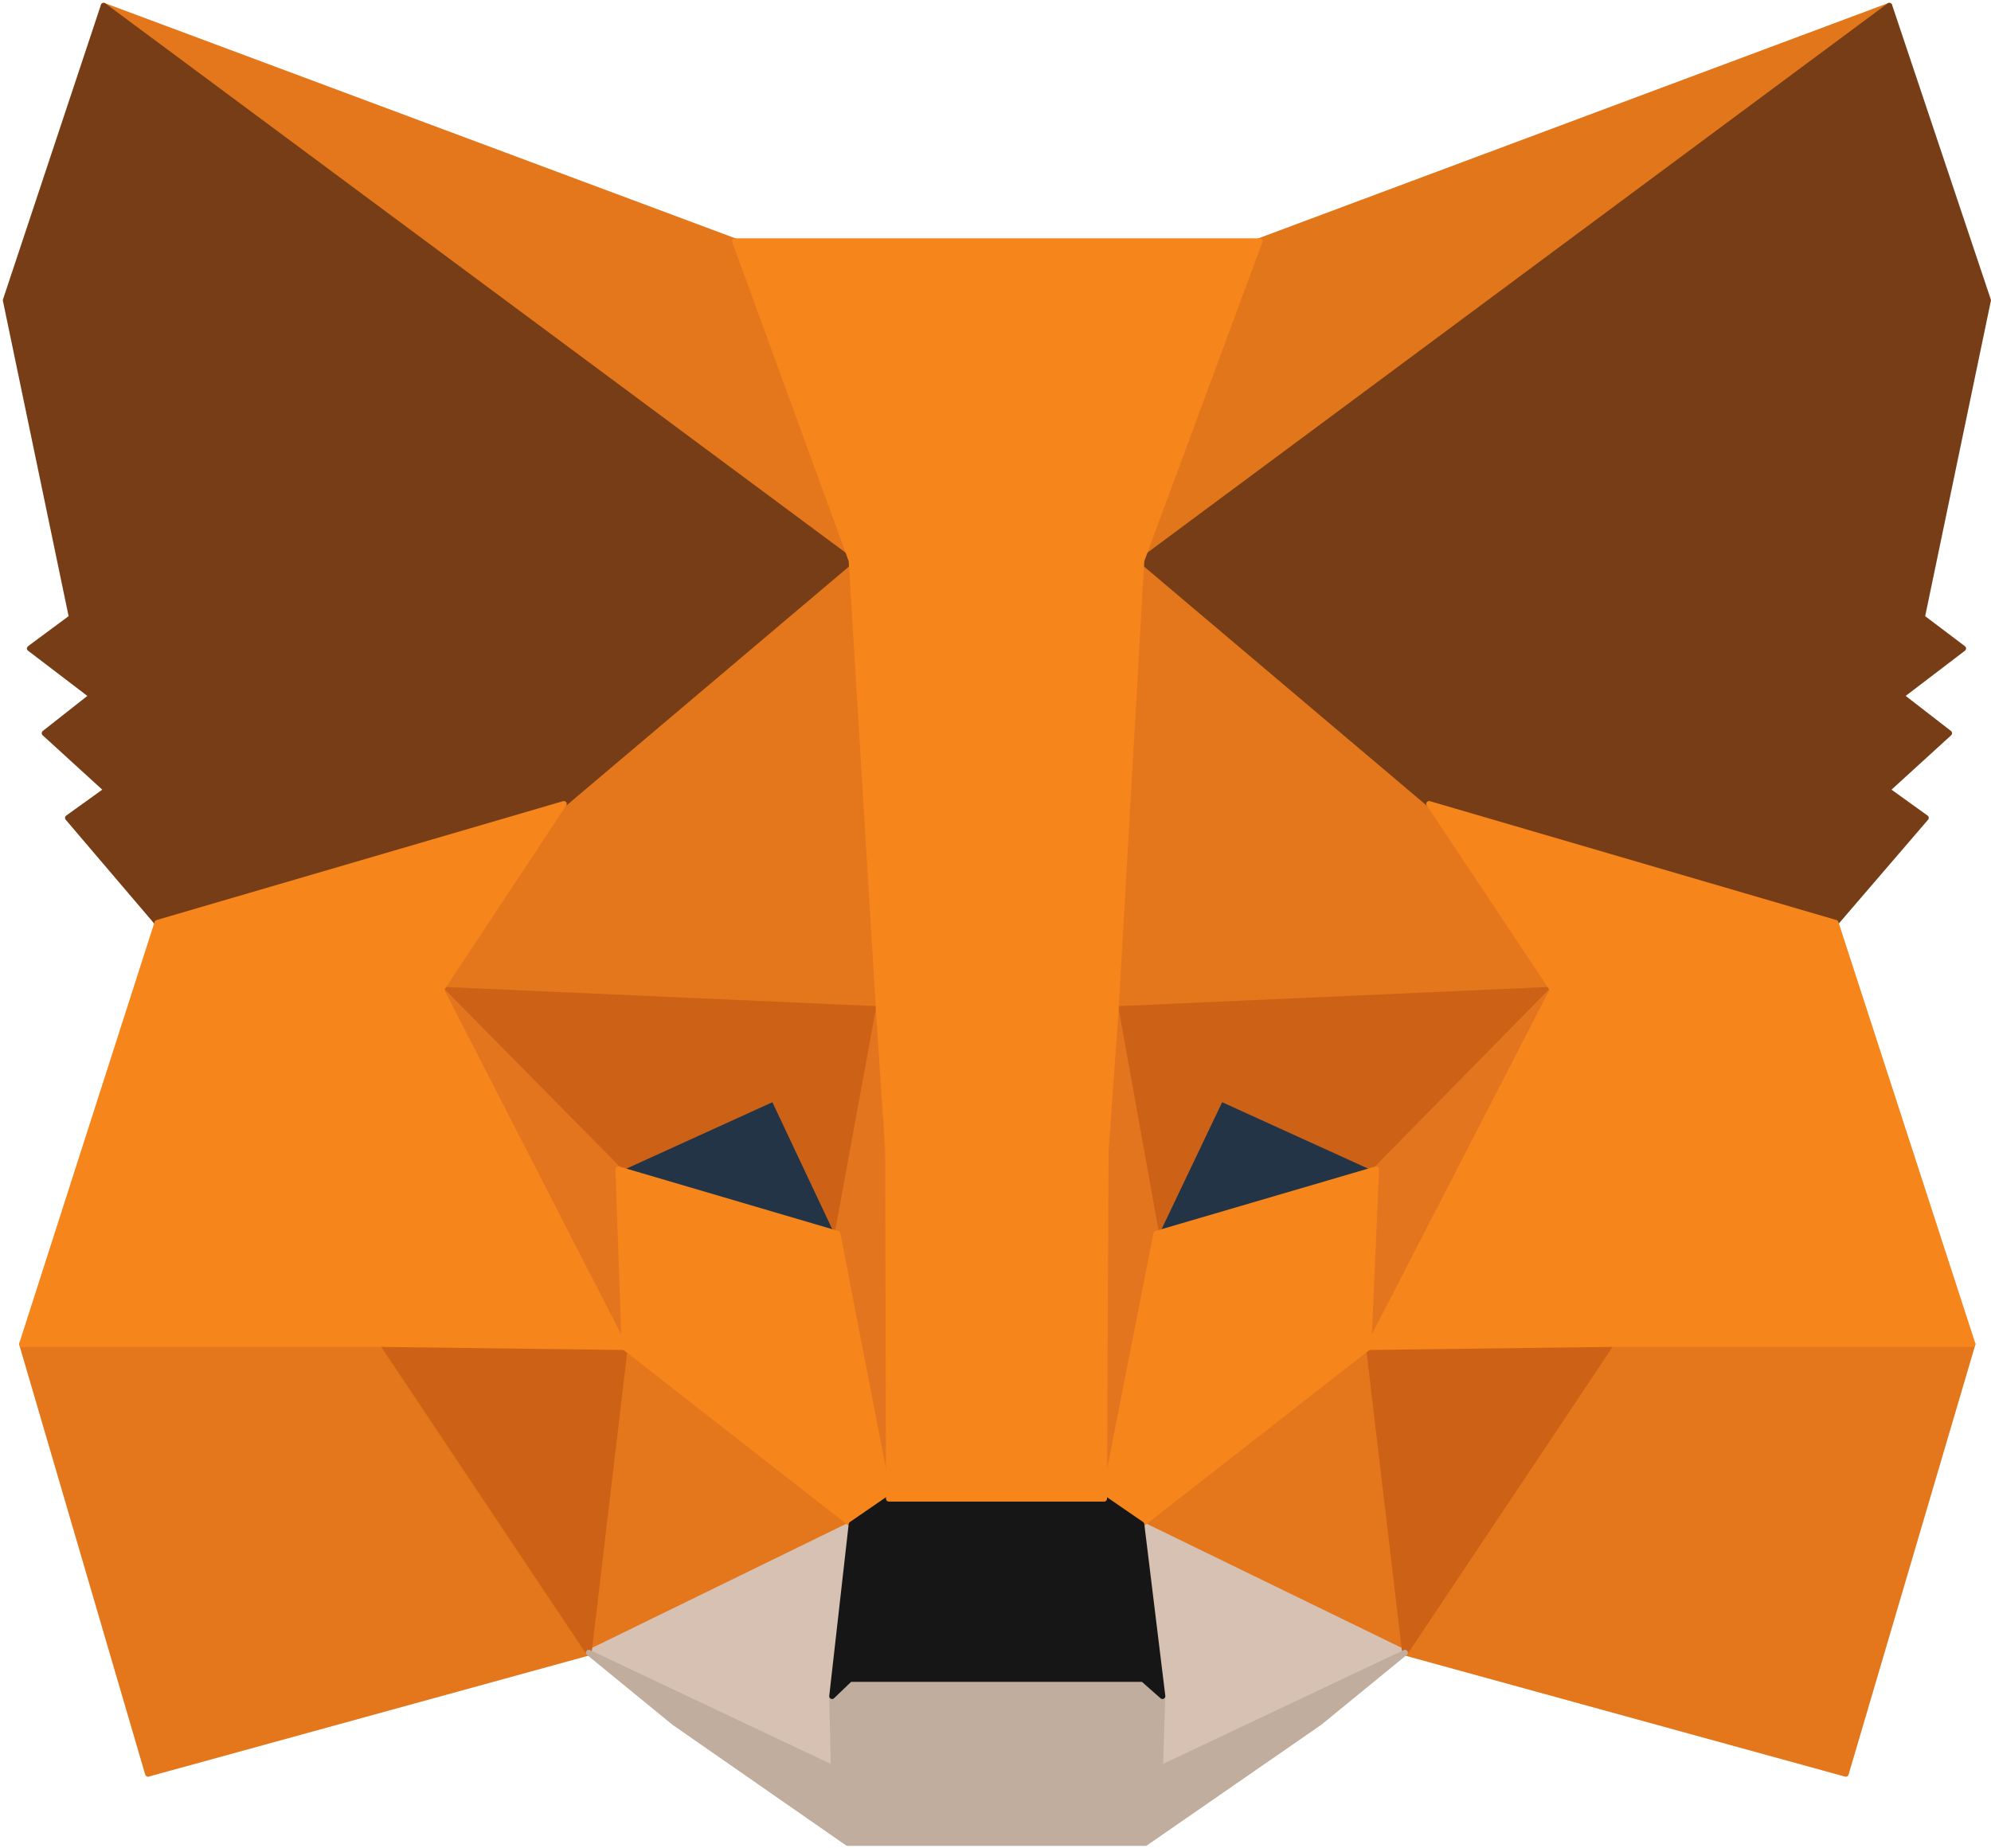 <svg width="349" height="324" viewBox="0 0 349 324" fill="none" xmlns="http://www.w3.org/2000/svg">
<path d="M331.182 1L195.59 101.702L220.669 42.287L331.182 1Z" fill="#E2761B" stroke="#E2761B" stroke-linecap="round" stroke-linejoin="round"/>
<path d="M18.168 1L152.67 102.655L128.818 42.287L18.168 1Z" fill="#E4761B" stroke="#E4761B" stroke-linecap="round" stroke-linejoin="round"/>
<path d="M282.394 234.43L246.283 289.758L323.552 311.012L345.765 235.657L282.394 234.43Z" fill="#E4761B" stroke="#E4761B" stroke-linecap="round" stroke-linejoin="round"/>
<path d="M3.859 235.657L25.936 311.012L103.204 289.758L67.093 234.43L3.859 235.657Z" fill="#E4761B" stroke="#E4761B" stroke-linecap="round" stroke-linejoin="round"/>
<path d="M98.843 140.946L77.308 173.519L154.028 176.927L151.306 94.482L98.843 140.946Z" fill="#E4761B" stroke="#E4761B" stroke-linecap="round" stroke-linejoin="round"/>
<path d="M250.507 140.946L197.365 93.53L195.59 176.927L272.179 173.52L250.507 140.946Z" fill="#E4761B" stroke="#E4761B" stroke-linecap="round" stroke-linejoin="round"/>
<path d="M103.204 289.758L149.263 267.27L109.47 236.198L103.204 289.758Z" fill="#E4761B" stroke="#E4761B" stroke-linecap="round" stroke-linejoin="round"/>
<path d="M200.087 267.27L246.283 289.758L239.88 236.198L200.087 267.27Z" fill="#E4761B" stroke="#E4761B" stroke-linecap="round" stroke-linejoin="round"/>
<path d="M246.283 289.758L200.087 267.27L203.769 297.389L203.357 310.059L246.283 289.758Z" fill="#D7C1B3" stroke="#D7C1B3" stroke-linecap="round" stroke-linejoin="round"/>
<path d="M103.204 289.758L146.13 310.059L145.856 297.389L149.263 267.27L103.204 289.758Z" fill="#D7C1B3" stroke="#D7C1B3" stroke-linecap="round" stroke-linejoin="round"/>
<path d="M146.809 216.309L108.38 204.996L135.496 192.594L146.809 216.309Z" fill="#233447" stroke="#233447" stroke-linecap="round" stroke-linejoin="round"/>
<path d="M202.542 216.309L213.854 192.594L241.107 204.996L202.542 216.309Z" fill="#233447" stroke="#233447" stroke-linecap="round" stroke-linejoin="round"/>
<path d="M103.204 289.758L109.744 234.43L67.093 235.657L103.204 289.758Z" fill="#CD6116" stroke="#CD6116" stroke-linecap="round" stroke-linejoin="round"/>
<path d="M239.743 234.43L246.283 289.758L282.394 235.657L239.743 234.43Z" fill="#CD6116" stroke="#CD6116" stroke-linecap="round" stroke-linejoin="round"/>
<path d="M272.179 173.52L195.59 176.927L202.679 216.308L213.991 192.593L241.244 204.996L272.179 173.52Z" fill="#CD6116" stroke="#CD6116" stroke-linecap="round" stroke-linejoin="round"/>
<path d="M108.38 204.996L135.633 192.593L146.809 216.308L154.028 176.927L77.308 173.52L108.38 204.996Z" fill="#CD6116" stroke="#CD6116" stroke-linecap="round" stroke-linejoin="round"/>
<path d="M77.308 173.52L109.47 236.198L108.38 204.996L77.308 173.52Z" fill="#E4751F" stroke="#E4751F" stroke-linecap="round" stroke-linejoin="round"/>
<path d="M241.244 204.996L239.88 236.198L272.179 173.52L241.244 204.996Z" fill="#E4751F" stroke="#E4751F" stroke-linecap="round" stroke-linejoin="round"/>
<path d="M154.028 176.927L146.808 216.308L155.804 262.772L157.847 201.588L154.028 176.927Z" fill="#E4751F" stroke="#E4751F" stroke-linecap="round" stroke-linejoin="round"/>
<path d="M195.589 176.927L191.915 201.451L193.546 262.772L202.679 216.308L195.589 176.927Z" fill="#E4751F" stroke="#E4751F" stroke-linecap="round" stroke-linejoin="round"/>
<path d="M202.679 216.309L193.546 262.772L200.087 267.27L239.88 236.198L241.244 204.996L202.679 216.309Z" fill="#F6851B" stroke="#F6851B" stroke-linecap="round" stroke-linejoin="round"/>
<path d="M108.38 204.996L109.47 236.198L149.263 267.27L155.804 262.772L146.809 216.309L108.38 204.996Z" fill="#F6851B" stroke="#F6851B" stroke-linecap="round" stroke-linejoin="round"/>
<path d="M203.358 310.059L203.769 297.389L200.361 294.386H148.989L145.856 297.389L146.13 310.059L103.204 289.758L118.191 302.016L148.577 323.14H200.773L231.296 302.016L246.284 289.758L203.358 310.059Z" fill="#C0AD9E" stroke="#C0AD9E" stroke-linecap="round" stroke-linejoin="round"/>
<path d="M200.087 267.27L193.546 262.772H155.804L149.263 267.27L145.855 297.389L148.989 294.386H200.361L203.769 297.389L200.087 267.27Z" fill="#161616" stroke="#161616" stroke-linecap="round" stroke-linejoin="round"/>
<path d="M336.907 108.243L348.487 52.647L331.182 1L200.087 98.295L250.507 140.946L321.776 161.796L337.586 143.401L330.771 138.499L341.672 128.551L333.225 122.01L344.126 113.694L336.907 108.243Z" fill="#763D16" stroke="#763D16" stroke-linecap="round" stroke-linejoin="round"/>
<path d="M1 52.647L12.58 108.243L5.223 113.694L16.125 122.01L7.815 128.551L18.716 138.499L11.901 143.401L27.574 161.796L98.843 140.946L149.263 98.295L18.168 1L1 52.647Z" fill="#763D16" stroke="#763D16" stroke-linecap="round" stroke-linejoin="round"/>
<path d="M321.776 161.796L250.507 140.947L272.179 173.52L239.88 236.198L282.394 235.657H345.765L321.776 161.796Z" fill="#F6851B" stroke="#F6851B" stroke-linecap="round" stroke-linejoin="round"/>
<path d="M98.843 140.947L27.574 161.796L3.859 235.657H67.093L109.47 236.198L77.308 173.52L98.843 140.947Z" fill="#F6851B" stroke="#F6851B" stroke-linecap="round" stroke-linejoin="round"/>
<path d="M195.59 176.928L200.087 98.296L220.806 42.288H128.818L149.263 98.296L154.028 176.928L155.667 201.726L155.804 262.773H193.546L193.821 201.726L195.59 176.928Z" fill="#F6851B" stroke="#F6851B" stroke-linecap="round" stroke-linejoin="round"/>
</svg>
